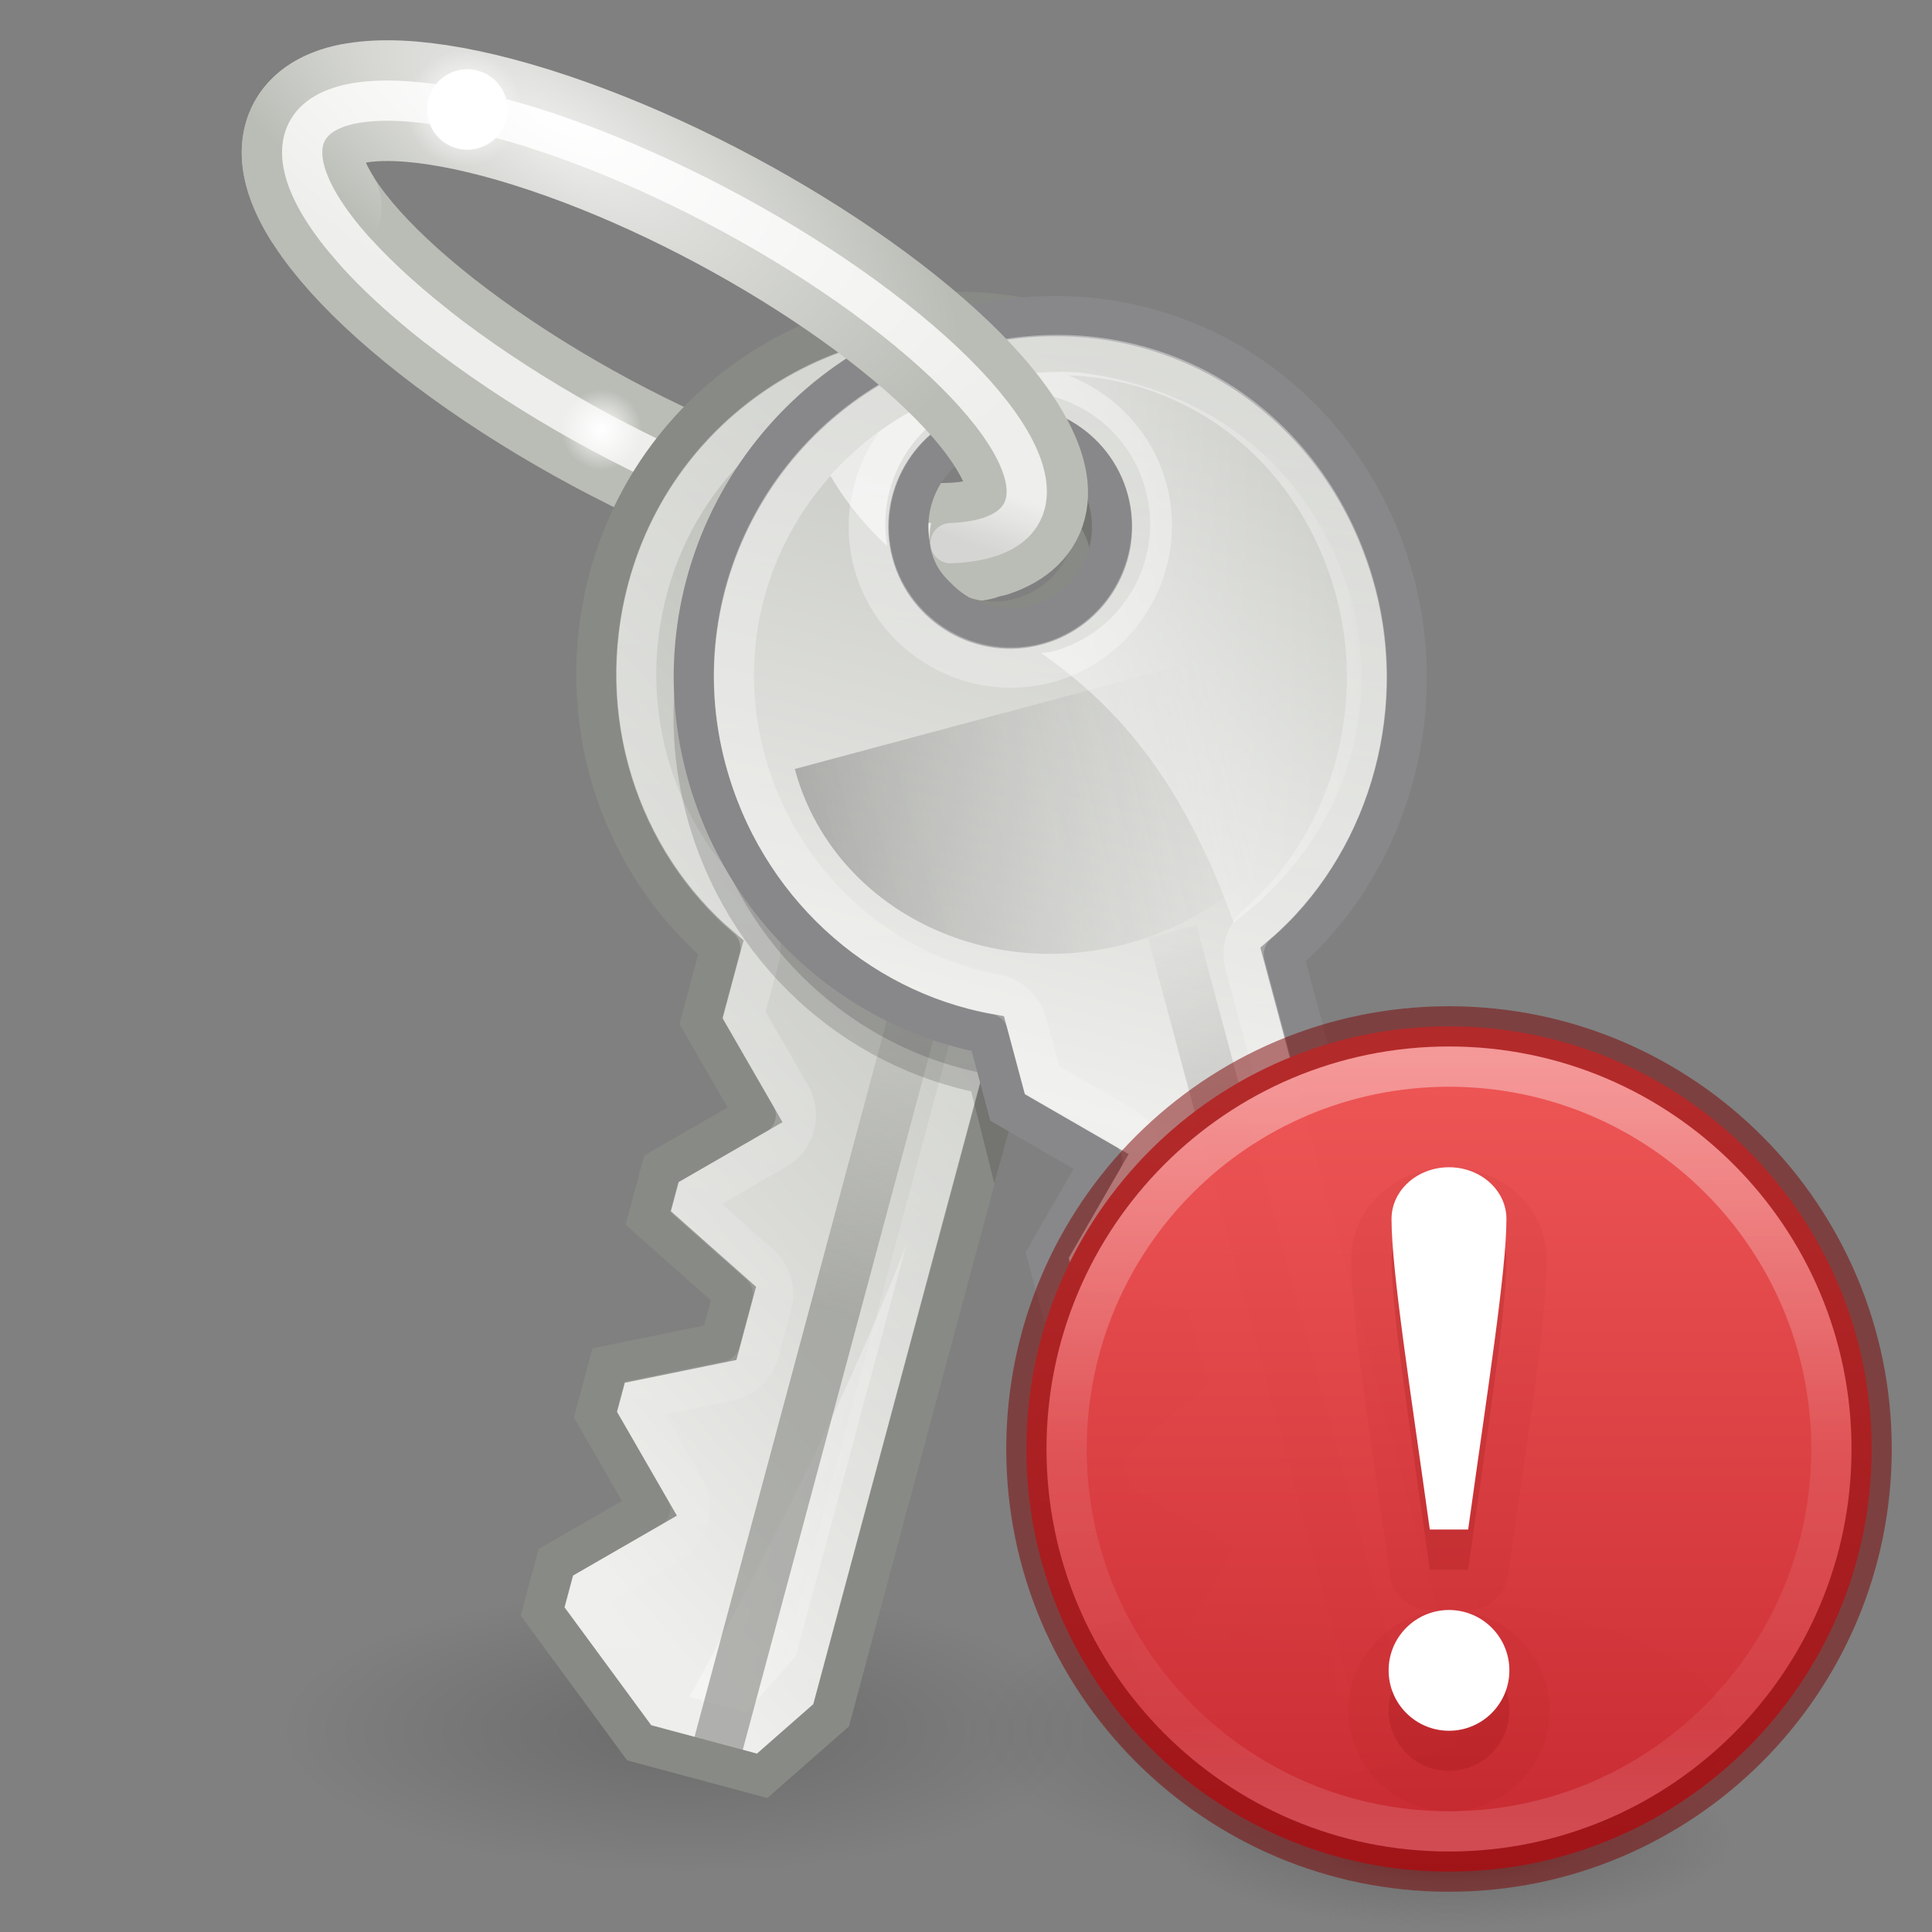 <?xml version="1.0" encoding="UTF-8" standalone="no"?>
<svg
   version="1.0"
   width="48"
   height="48"
   id="svg2485"
   sodipodi:docname="krb-no-valid-ticket.svg"
   inkscape:version="1.2.2 (b0a8486541, 2022-12-01)"
   xmlns:inkscape="http://www.inkscape.org/namespaces/inkscape"
   xmlns:sodipodi="http://sodipodi.sourceforge.net/DTD/sodipodi-0.dtd"
   xmlns:xlink="http://www.w3.org/1999/xlink"
   xmlns="http://www.w3.org/2000/svg"
   xmlns:svg="http://www.w3.org/2000/svg"
   xmlns:rdf="http://www.w3.org/1999/02/22-rdf-syntax-ns#"
   xmlns:cc="http://creativecommons.org/ns#"
   xmlns:dc="http://purl.org/dc/elements/1.1/">
  <rect width="100%" height="100%" fill="#808080" stroke="none"/>
  <sodipodi:namedview
     id="namedview8204"
     pagecolor="#ffffff"
     bordercolor="#666666"
     borderopacity="1.0"
     inkscape:showpageshadow="2"
     inkscape:pageopacity="0.0"
     inkscape:pagecheckerboard="0"
     inkscape:deskcolor="#d1d1d1"
     showgrid="false"
     inkscape:zoom="9.8333333"
     inkscape:cx="13.830508"
     inkscape:cy="27.101695"
     inkscape:window-width="1920"
     inkscape:window-height="1030"
     inkscape:window-x="0"
     inkscape:window-y="0"
     inkscape:window-maximized="1"
     inkscape:current-layer="svg2485" />
  <defs
     id="defs2487">
    <linearGradient
       id="linearGradient5126">
      <stop
         id="stop5128"
         style="stop-color:#ffffff;stop-opacity:1"
         offset="0" />
      <stop
         id="stop5130"
         style="stop-color:#ffffff;stop-opacity:0"
         offset="1" />
    </linearGradient>
    <linearGradient
       id="linearGradient8838">
      <stop
         offset="0"
         style="stop-color:#000000;stop-opacity:1"
         id="stop8840" />
      <stop
         offset="1"
         style="stop-color:#000000;stop-opacity:0"
         id="stop8842" />
    </linearGradient>
    <radialGradient
       cx="20"
       cy="46"
       r="8"
       fx="20"
       fy="46"
       id="radialGradient7612"
       xlink:href="#linearGradient8838"
       gradientUnits="userSpaceOnUse"
       gradientTransform="matrix(1,0,0,0.25,0,34.5)" />
    <radialGradient
       cx="20"
       cy="46"
       r="8"
       fx="20"
       fy="46"
       id="radialGradient7610"
       xlink:href="#linearGradient8838"
       gradientUnits="userSpaceOnUse"
       gradientTransform="matrix(1,0,0,0.25,0,34.5)" />
    <radialGradient
       cx="17.813"
       cy="14.729"
       r="9.5"
       fx="17.813"
       fy="14.729"
       id="radialGradient6179"
       xlink:href="#linearGradient7557"
       gradientUnits="userSpaceOnUse"
       gradientTransform="matrix(1,0,0,0.632,0,2.947)" />
    <linearGradient
       id="linearGradient7557">
      <stop
         id="stop7559"
         style="stop-color:#eeeeec;stop-opacity:1"
         offset="0" />
      <stop
         id="stop7561"
         style="stop-color:#eeeeec;stop-opacity:1"
         offset="1" />
    </linearGradient>
    <radialGradient
       cx="11.156"
       cy="2.062"
       r="0.906"
       fx="11.156"
       fy="2.062"
       id="radialGradient6201"
       xlink:href="#linearGradient5126"
       gradientUnits="userSpaceOnUse"
       gradientTransform="matrix(1,0,0,0.621,0,0.782)" />
    <linearGradient
       x1="13.819"
       y1="30.03"
       x2="36.228"
       y2="45.195"
       id="linearGradient7425"
       xlink:href="#linearGradient6826"
       gradientUnits="userSpaceOnUse"
       gradientTransform="matrix(0,0.674,-0.676,0,37.102,14.816)" />
    <linearGradient
       id="linearGradient6826">
      <stop
         id="stop6828"
         style="stop-color:#babdb6;stop-opacity:1"
         offset="0" />
      <stop
         id="stop6830"
         style="stop-color:#eeeeec;stop-opacity:1"
         offset="1" />
    </linearGradient>
    <linearGradient
       x1="17"
       y1="45.248"
       x2="17"
       y2="30.759"
       id="linearGradient7427"
       xlink:href="#linearGradient6958"
       gradientUnits="userSpaceOnUse"
       gradientTransform="matrix(0,0.625,-0.676,0,37.102,15.875)" />
    <linearGradient
       id="linearGradient6958">
      <stop
         id="stop6960"
         style="stop-color:#000000;stop-opacity:1"
         offset="0" />
      <stop
         id="stop6962"
         style="stop-color:#888a85;stop-opacity:0"
         offset="1" />
    </linearGradient>
    <linearGradient
       x1="11.161"
       y1="17.254"
       x2="18.391"
       y2="44.239"
       id="linearGradient3326"
       xlink:href="#linearGradient5126"
       gradientUnits="userSpaceOnUse" />
    <linearGradient
       x1="15.406"
       y1="37.344"
       x2="16.865"
       y2="24.25"
       id="linearGradient7431"
       xlink:href="#linearGradient5126"
       gradientUnits="userSpaceOnUse"
       gradientTransform="matrix(0,0.674,-0.676,0,37.102,14.816)" />
    <linearGradient
       x1="33.12"
       y1="20.5"
       x2="22.328"
       y2="20.5"
       id="linearGradient7433"
       xlink:href="#linearGradient4542"
       gradientUnits="userSpaceOnUse"
       gradientTransform="matrix(0.727,0,0,1,12.273,-34.844)" />
    <linearGradient
       id="linearGradient4542">
      <stop
         id="stop4544"
         style="stop-color:#888a85;stop-opacity:1"
         offset="0" />
      <stop
         id="stop4546"
         style="stop-color:#888a85;stop-opacity:0"
         offset="1" />
    </linearGradient>
    <linearGradient
       x1="28.032"
       y1="32.947"
       x2="5.546"
       y2="20.012"
       id="linearGradient2538"
       xlink:href="#linearGradient7491"
       gradientUnits="userSpaceOnUse"
       gradientTransform="matrix(0.221,0.824,-0.827,0.221,52.274,-1.646)"
       spreadMethod="reflect" />
    <linearGradient
       id="linearGradient7491">
      <stop
         id="stop7493"
         style="stop-color:#eeeeec;stop-opacity:1"
         offset="0" />
      <stop
         id="stop7495"
         style="stop-color:#babdb6;stop-opacity:1"
         offset="1" />
    </linearGradient>
    <linearGradient
       x1="17"
       y1="45.248"
       x2="17"
       y2="30.759"
       id="linearGradient2535"
       xlink:href="#linearGradient6958"
       gradientUnits="userSpaceOnUse"
       gradientTransform="matrix(0.205,0.764,-0.827,0.221,52.621,-0.351)" />
    <linearGradient
       x1="17.093"
       y1="17.621"
       x2="9.943"
       y2="44.305"
       id="linearGradient3318"
       xlink:href="#linearGradient5126"
       gradientUnits="userSpaceOnUse" />
    <linearGradient
       x1="15.406"
       y1="37.344"
       x2="16.865"
       y2="24.25"
       id="linearGradient6834"
       xlink:href="#linearGradient5126"
       gradientUnits="userSpaceOnUse"
       gradientTransform="matrix(0,0.674,-0.676,0,37.102,14.816)" />
    <linearGradient
       x1="33.12"
       y1="20.5"
       x2="22.328"
       y2="20.5"
       id="linearGradient2530"
       xlink:href="#linearGradient4542"
       gradientUnits="userSpaceOnUse"
       gradientTransform="matrix(0.92,0,0,1.266,8.722,-48.06)" />
    <radialGradient
       cx="23.681"
       cy="5.341"
       r="5.055"
       fx="23.681"
       fy="5.341"
       id="radialGradient6183"
       xlink:href="#linearGradient7491"
       gradientUnits="userSpaceOnUse"
       gradientTransform="matrix(-1.592,-0.191,-1.18,-1.435,57.81,15.557)" />
    <radialGradient
       cx="11.156"
       cy="2.062"
       r="0.906"
       fx="11.156"
       fy="2.062"
       id="radialGradient6187"
       xlink:href="#linearGradient5126"
       gradientUnits="userSpaceOnUse"
       gradientTransform="matrix(1,0,0,0.621,0,0.782)" />
    <radialGradient
       cx="24.091"
       cy="5.053"
       r="4.492"
       fx="24.091"
       fy="5.053"
       id="radialGradient6191"
       xlink:href="#linearGradient7549"
       gradientUnits="userSpaceOnUse"
       gradientTransform="matrix(1.637,-0.363,2.153,1.85,-36.53,2.087)" />
    <linearGradient
       id="linearGradient7549">
      <stop
         id="stop7551"
         style="stop-color:#ffffff;stop-opacity:1"
         offset="0" />
      <stop
         id="stop7553"
         style="stop-color:#eeeeec;stop-opacity:1"
         offset="1" />
    </linearGradient>
    <linearGradient
       x1="20.723"
       y1="16.83"
       x2="22.697"
       y2="15.894"
       id="linearGradient6195"
       xlink:href="#linearGradient8838"
       gradientUnits="userSpaceOnUse"
       gradientTransform="matrix(1.13,-0.236,0.915,0.637,-15.02,7.538)" />
    <linearGradient
       id="linearGradient4011">
      <stop
         offset="0"
         style="stop-color:#ffffff;stop-opacity:1"
         id="stop4013" />
      <stop
         offset="0.508"
         style="stop-color:#ffffff;stop-opacity:0.235"
         id="stop4015" />
      <stop
         offset="0.835"
         style="stop-color:#ffffff;stop-opacity:0.157"
         id="stop4017" />
      <stop
         offset="1"
         style="stop-color:#ffffff;stop-opacity:0.392"
         id="stop4019" />
    </linearGradient>
    <radialGradient
       cx="99.157"
       cy="186.171"
       r="62.769"
       fx="99.157"
       fy="186.171"
       id="radialGradient3108"
       xlink:href="#linearGradient3820-7-2-2"
       gradientUnits="userSpaceOnUse"
       gradientTransform="matrix(0.112,0,0,0.035,24.942,39.167)" />
    <linearGradient
       id="linearGradient3820-7-2-2">
      <stop
         offset="0"
         style="stop-color:#3d3d3d;stop-opacity:1"
         id="stop3822-2-6-36" />
      <stop
         offset="0.5"
         style="stop-color:#686868;stop-opacity:0.498"
         id="stop3864-8-7-6" />
      <stop
         offset="1"
         style="stop-color:#686868;stop-opacity:0"
         id="stop3824-1-2-4" />
    </linearGradient>
    <linearGradient
       gradientTransform="matrix(0.805,0,0,0.602,-1604.82,-1904.08)"
       gradientUnits="userSpaceOnUse"
       xlink:href="#linearGradient947"
       id="linearGradient11527-6-5"
       y2="3241.997"
       x2="2035.165"
       y1="3208.074"
       x1="2035.165" />
    <linearGradient
       id="linearGradient947">
      <stop
         id="stop943"
         style="stop-color:#ed5353;stop-opacity:1"
         offset="0" />
      <stop
         id="stop945"
         style="stop-color:#c6262e;stop-opacity:1"
         offset="1" />
    </linearGradient>
    <linearGradient
       gradientTransform="matrix(0.514,0,0,0.514,-0.836,22.979)"
       gradientUnits="userSpaceOnUse"
       xlink:href="#linearGradient4011"
       id="linearGradient12398-3"
       y2="44.341"
       x2="71.204"
       y1="6.238"
       x1="71.204" />
  </defs>
  <g
     transform="translate(0.006,0)"
     id="layer1">
    <path
       d="m 28,46 a 8,2 0 1 1 -16,0 8,2 0 1 1 16,0 z"
       transform="matrix(1.188,0,0,1.75,9.75,-37.5)"
       id="path7600"
       style="display:inline;overflow:visible;visibility:visible;opacity:0.163;fill:url(#radialGradient7612);fill-opacity:1;fill-rule:evenodd;stroke:none;stroke-width:1;stroke-linecap:round;stroke-linejoin:miter;stroke-miterlimit:4;stroke-dasharray:none;stroke-dashoffset:0.677;stroke-opacity:1;marker:none;marker-start:none;marker-mid:none;marker-end:none;enable-background:accumulate" />
    <path
       d="m 28,46 a 8,2 0 1 1 -16,0 8,2 0 1 1 16,0 z"
       transform="matrix(1.25,0,0,1.75,-8,-37.5)"
       id="path7602"
       style="display:inline;overflow:visible;visibility:visible;opacity:0.163;fill:url(#radialGradient7610);fill-opacity:1;fill-rule:evenodd;stroke:none;stroke-width:1;stroke-linecap:round;stroke-linejoin:miter;stroke-miterlimit:4;stroke-dasharray:none;stroke-dashoffset:0.677;stroke-opacity:1;marker:none;marker-start:none;marker-mid:none;marker-end:none;enable-background:accumulate" />
    <path
       d="M 24.281,13.418 C 21.785,13.939 16.274,11.934 11.978,8.944 7.683,5.953 6.223,3.103 8.719,2.582"
       id="use6159"
       style="fill:none;fill-opacity:1;fill-rule:evenodd;stroke:#babdb6;stroke-width:3;stroke-linecap:round;stroke-linejoin:miter;stroke-miterlimit:4;stroke-dashoffset:0.7;stroke-opacity:1" />
    <path
       d="m 21.022,7.056 c 4.295,2.991 5.755,5.84 3.259,6.362 C 21.785,13.939 16.274,11.934 11.978,8.944 7.683,5.953 6.223,3.103 8.719,2.582 11.215,2.061 16.727,4.066 21.022,7.056 Z"
       id="use6161"
       style="fill:none;fill-opacity:1;fill-rule:evenodd;stroke:url(#radialGradient6179);stroke-width:1;stroke-linecap:round;stroke-linejoin:miter;stroke-miterlimit:4;stroke-dashoffset:0.7;stroke-opacity:1" />
    <path
       d="m 12.062,2.062 a 0.906,0.562 0 1 1 -1.812,0 0.906,0.562 0 1 1 1.812,0 z"
       transform="matrix(1.103,0,0,1.778,2.637,7.009)"
       id="use6173"
       style="display:inline;overflow:visible;visibility:visible;fill:url(#radialGradient6201);fill-opacity:1;fill-rule:evenodd;stroke:none;stroke-width:1;stroke-linecap:round;stroke-linejoin:miter;stroke-miterlimit:4;stroke-dasharray:none;stroke-dashoffset:0.677;stroke-opacity:1;marker:none;marker-start:none;marker-mid:none;marker-end:none;enable-background:accumulate" />
    <g
       transform="matrix(1.222,0.328,-0.328,1.222,15.103,-16.514)"
       id="g7413">
      <path
         d="m 13.438,16.5 c -3.919,-1e-6 -7.094,3.158 -7.094,7.062 2e-7,2.818 1.605,5.301 4,6.438 l 0,1.5 1.5,1.5 -1.5,1.5 0,1 2,1 0,1 -2,1 0,1 1.5,1.5 -1.5,1.5 0,1 2.5,2 2.5,0 1,-1.5 0,-14 c 2.372,-1.145 4,-3.699 4,-6.5 0,-3.905 -2.987,-7 -6.906,-7 z m -0.094,2 c 1.104,0 2,0.896 2,2 0,1.104 -0.896,2 -2,2 -1.104,0 -2,-0.896 -2,-2 0,-1.104 0.896,-2 2,-2 z"
         id="path7415"
         style="fill:url(#linearGradient7425);fill-opacity:1;fill-rule:evenodd;stroke:#888a85;stroke-width:0.79;stroke-linecap:round;stroke-linejoin:miter;stroke-miterlimit:4;stroke-dasharray:none;stroke-opacity:1" />
      <path
         d="M 18.847,24 8.028,24 c 0,2.76 2.423,5 5.409,5 2.986,0 5.409,-2.24 5.409,-5 z"
         id="path7417"
         style="opacity:0.3;fill:url(#linearGradient7427);fill-opacity:1;fill-rule:evenodd;stroke:none;stroke-width:1.027;stroke-linecap:round;stroke-linejoin:miter;stroke-miterlimit:4;stroke-dasharray:none;stroke-opacity:1" />
      <path
         d="m 13.438,17.281 c -3.502,-1e-6 -6.312,2.798 -6.312,6.281 2e-7,2.523 1.441,4.743 3.562,5.75 0.264,0.128 0.433,0.394 0.438,0.688 l 0,1.156 1.281,1.281 c 0.154,0.147 0.241,0.35 0.241,0.562 0,0.213 -0.087,0.416 -0.241,0.562 l -1.281,1.281 0,0.188 1.562,0.781 c 0.264,0.128 0.433,0.394 0.438,0.688 l 0,1 c -0.004,0.293 -0.174,0.559 -0.438,0.688 l -1.562,0.781 0,0.188 1.281,1.281 c 0.154,0.147 0.241,0.35 0.241,0.562 0,0.213 -0.087,0.416 -0.241,0.562 l -1.281,1.281 0,0.281 2,1.594 1.781,0 0.656,-0.969 0,-13.75 c 0.004,-0.293 0.174,-0.559 0.438,-0.688 2.091,-1.009 3.562,-3.312 3.562,-5.812 0,-3.509 -2.615,-6.219 -6.125,-6.219 z m -0.094,0.438 c 1.524,0 2.781,1.257 2.781,2.781 0,1.524 -1.257,2.781 -2.781,2.781 -1.524,0 -2.781,-1.257 -2.781,-2.781 0,-1.524 1.257,-2.781 2.781,-2.781 z"
         id="path7419"
         style="opacity:0.4;fill:none;fill-opacity:1;fill-rule:evenodd;stroke:url(#linearGradient3326);stroke-width:0.79;stroke-linecap:round;stroke-linejoin:miter;stroke-miterlimit:4;stroke-dasharray:none;stroke-opacity:1" />
      <path
         d="m 13.406,17.625 c -0.219,0.004 -0.467,0.034 -0.688,0.062 -0.933,0.12 -1.776,0.46 -2.531,0.938 0.174,0.635 0.425,1.158 0.719,1.625 0.126,-1.319 1.242,-2.344 2.594,-2.344 1.436,0 2.594,1.158 2.594,2.594 0,1.436 -1.158,2.594 -2.594,2.594 -0.077,0 -0.147,-0.021 -0.219,-0.031 1.059,1.27 2.022,2.944 2.281,6.094 2.266,-0.909 3.875,-2.926 3.875,-5.594 -0.086,-2.602 -1.541,-4.611 -4,-5.625 -0.68,-0.225 -1.364,-0.326 -2.031,-0.312 z M 15.375,34.688 c -0.279,2.586 -0.855,5.742 -1.812,9.688 l 1.156,0 0.656,-1.312 0,-8.375 z"
         id="path7421"
         style="opacity:0.6;fill:url(#linearGradient7431);fill-opacity:1;fill-rule:evenodd;stroke:none;stroke-width:1;stroke-linecap:round;stroke-linejoin:miter;stroke-miterlimit:4;stroke-dasharray:none;stroke-opacity:1" />
      <rect
         width="16.312"
         height="0.981"
         x="29"
         y="-14.844"
         transform="matrix(0,1,-1,0,0,0)"
         id="rect7423"
         style="opacity:0.615;fill:url(#linearGradient7433);fill-opacity:1;fill-rule:evenodd;stroke:none;stroke-width:1;stroke-linecap:round;stroke-linejoin:miter;stroke-miterlimit:4;stroke-dasharray:none;stroke-opacity:1" />
    </g>
    <path
       d="m 25.688,8.875 c -0.589,0.037 -1.182,0.121 -1.781,0.281 -4.791,1.284 -7.654,6.195 -6.375,10.969 0.923,3.445 3.699,5.957 7,6.562 l 0.188,0.75 L 25.25,25.5 c 3.275,-0.623 6.114,-3.2 7.031,-6.625 1.018,-3.799 -0.445,-7.588 -3.5,-9.625 C 27.801,8.944 26.762,8.808 25.688,8.875 Z m -0.844,1.5 c 0.168,0.01 0.331,0.049 0.5,0.094 1.075,0.288 1.807,1.228 1.875,2.281 0.129,0.207 0.246,0.439 0.312,0.688 0.362,1.35 -0.432,2.732 -1.781,3.094 -1.35,0.362 -2.732,-0.432 -3.094,-1.781 -0.042,-0.159 -0.082,-0.311 -0.094,-0.469 -0.005,-0.007 0.005,-0.024 0,-0.031 -0.36,-0.575 -0.502,-1.294 -0.312,-2 0.316,-1.181 1.419,-1.945 2.594,-1.875 z"
       id="path7441"
       style="opacity:0.15;fill:#000000;fill-opacity:1;fill-rule:evenodd;stroke:#000000;stroke-width:1;stroke-linecap:round;stroke-linejoin:miter;stroke-miterlimit:4;stroke-dasharray:none;stroke-opacity:1" />
    <path
       d="M 23.896,8.165 C 19.106,9.449 16.259,14.349 17.538,19.122 c 0.923,3.445 3.698,5.954 6.998,6.559 l 0.491,1.834 2.325,1.342 -1.342,2.325 0.328,1.222 2.772,0.567 0.328,1.222 -2.117,1.878 0.328,1.222 2.325,1.342 -1.342,2.325 0.328,1.222 3.711,1.626 3.056,-0.819 0.731,-2.161 L 31.871,23.716 C 34.396,21.539 35.549,17.885 34.632,14.46 33.353,9.687 28.687,6.881 23.896,8.165 Z m 0.541,2.476 c 1.35,-0.362 2.738,0.44 3.1,1.79 0.362,1.35 -0.44,2.738 -1.79,3.1 -1.35,0.362 -2.738,-0.44 -3.1,-1.79 -0.362,-1.35 0.44,-2.738 1.79,-3.1 z"
       id="path6767"
       style="fill:url(#linearGradient2538);fill-opacity:1;fill-rule:evenodd;stroke:#88888a;stroke-width:1;stroke-linecap:round;stroke-linejoin:miter;stroke-miterlimit:4;stroke-dasharray:none;stroke-opacity:1" />
    <path
       d="M 32.965,15.562 19.741,19.105 c 0.904,3.374 4.6,5.319 8.25,4.341 3.65,-0.978 5.879,-4.51 4.975,-7.884 z"
       id="path6769"
       style="opacity:0.3;fill:url(#linearGradient2535);fill-opacity:1;fill-rule:evenodd;stroke:none;stroke-width:1.027;stroke-linecap:round;stroke-linejoin:miter;stroke-miterlimit:4;stroke-dasharray:none;stroke-opacity:1" />
    <path
       d="m 13.438,17.281 c -3.502,-1e-6 -6.312,2.798 -6.312,6.281 2e-7,2.523 1.441,4.743 3.562,5.75 0.264,0.128 0.433,0.394 0.438,0.688 l 0,1.156 1.281,1.281 c 0.154,0.147 0.241,0.35 0.241,0.562 0,0.213 -0.087,0.416 -0.241,0.562 l -1.281,1.281 0,0.188 1.562,0.781 c 0.264,0.128 0.433,0.394 0.438,0.688 l 0,1 c -0.004,0.293 -0.174,0.559 -0.438,0.688 l -1.562,0.781 0,0.188 1.281,1.281 c 0.154,0.147 0.241,0.35 0.241,0.562 0,0.213 -0.087,0.416 -0.241,0.562 l -1.281,1.281 0,0.281 2,1.594 1.781,0 0.656,-0.969 0,-13.75 c 0.004,-0.293 0.174,-0.559 0.438,-0.688 2.091,-1.009 3.562,-3.312 3.562,-5.812 0,-3.509 -2.615,-6.219 -6.125,-6.219 z m -0.094,0.438 c 1.524,0 2.781,1.257 2.781,2.781 0,1.524 -1.257,2.781 -2.781,2.781 -1.524,0 -2.781,-1.257 -2.781,-2.781 0,-1.524 1.257,-2.781 2.781,-2.781 z"
       transform="matrix(1.222,-0.328,0.328,1.222,2.065,-7.604)"
       id="path6771"
       style="opacity:0.4;fill:none;fill-opacity:1;fill-rule:evenodd;stroke:url(#linearGradient3318);stroke-width:0.79;stroke-linecap:round;stroke-linejoin:miter;stroke-miterlimit:4;stroke-dasharray:none;stroke-opacity:1" />
    <path
       d="m 13.406,17.625 c -0.219,0.004 -0.467,0.034 -0.688,0.062 -0.933,0.12 -1.776,0.46 -2.531,0.938 0.174,0.635 0.425,1.158 0.719,1.625 0.126,-1.319 1.242,-2.344 2.594,-2.344 1.436,0 2.594,1.158 2.594,2.594 0,1.436 -1.158,2.594 -2.594,2.594 -0.077,0 -0.147,-0.021 -0.219,-0.031 1.059,1.27 2.022,2.944 2.281,6.094 2.266,-0.909 3.875,-2.926 3.875,-5.594 -0.086,-2.602 -1.541,-4.611 -4,-5.625 -0.68,-0.225 -1.364,-0.326 -2.031,-0.312 z M 15.375,34.688 c -0.279,2.586 -0.855,5.742 -1.812,9.688 l 1.156,0 0.656,-1.312 0,-8.375 z"
       transform="matrix(1.222,-0.328,0.328,1.222,2.065,-7.604)"
       id="path6832"
       style="opacity:0.6;fill:url(#linearGradient6834);fill-opacity:1;fill-rule:evenodd;stroke:none;stroke-width:1;stroke-linecap:round;stroke-linejoin:miter;stroke-miterlimit:4;stroke-dasharray:none;stroke-opacity:1" />
    <rect
       width="20.644"
       height="1.242"
       x="29.891"
       y="-22.749"
       transform="matrix(0.259,0.966,-0.966,0.259,0,0)"
       id="rect6776"
       style="opacity:0.615;fill:url(#linearGradient2530);fill-opacity:1;fill-rule:evenodd;stroke:none;stroke-width:1;stroke-linecap:round;stroke-linejoin:miter;stroke-miterlimit:4;stroke-dasharray:none;stroke-opacity:1" />
    <path
       d="M 7.974,5.144 C 6.384,2.55 8.913,1.724 13.619,3.3 c 4.706,1.576 9.817,4.961 11.407,7.555 0.789,1.287 0.644,2.113 -0.437,2.479"
       id="use6163"
       style="fill:none;fill-opacity:1;fill-rule:evenodd;stroke:url(#radialGradient6183);stroke-width:3;stroke-linecap:round;stroke-linejoin:miter;stroke-miterlimit:4;stroke-dashoffset:0.7;stroke-opacity:1" />
    <path
       d="m 12.062,2.062 a 0.906,0.562 0 1 1 -1.812,0 0.906,0.562 0 1 1 1.812,0 z"
       transform="matrix(1.591,0,0,2.563,-6.229,-2.588)"
       id="use6165"
       style="display:inline;overflow:visible;visibility:visible;fill:url(#radialGradient6187);fill-opacity:1;fill-rule:evenodd;stroke:none;stroke-width:1;stroke-linecap:round;stroke-linejoin:miter;stroke-miterlimit:4;stroke-dasharray:none;stroke-dashoffset:0.677;stroke-opacity:1;marker:none;marker-start:none;marker-mid:none;marker-end:none;enable-background:accumulate" />
    <path
       d="M 10.813,8.082 C 6.963,5.047 6.386,2.547 9.525,2.501 12.664,2.456 18.336,4.883 22.187,7.918 c 3.792,2.989 4.422,5.461 1.423,5.577"
       id="use6167"
       style="fill:none;fill-opacity:1;fill-rule:evenodd;stroke:url(#radialGradient6191);stroke-width:1;stroke-linecap:round;stroke-linejoin:miter;stroke-miterlimit:4;stroke-dashoffset:0.7;stroke-opacity:1" />
    <path
       d="m 22.186,7.917 c 3.792,2.989 4.423,5.461 1.423,5.578"
       id="use6169"
       style="opacity:0.104;fill:none;fill-opacity:1;fill-rule:evenodd;stroke:url(#linearGradient6195);stroke-width:1;stroke-linecap:round;stroke-linejoin:miter;stroke-miterlimit:4;stroke-dashoffset:0.7;stroke-opacity:1" />
    <path
       d="m 12.062,2.062 a 0.906,0.562 0 1 1 -1.812,0 0.906,0.562 0 1 1 1.812,0 z"
       transform="matrix(1.103,0,0,1.778,-0.7,-0.946)"
       id="use6171"
       style="display:inline;overflow:visible;visibility:visible;fill:#ffffff;fill-opacity:1;fill-rule:evenodd;stroke:none;stroke-width:1;stroke-linecap:round;stroke-linejoin:miter;stroke-miterlimit:4;stroke-dasharray:none;stroke-dashoffset:0.677;stroke-opacity:1;marker:none;marker-start:none;marker-mid:none;marker-end:none;enable-background:accumulate" />
  </g>
  <path
     d="m 43,45.773 a 7,2.227 0 0 1 -14,0 7,2.227 0 1 1 14,0 z"
     id="path3818-0-2-5"
     style="fill:url(#radialGradient3108);fill-opacity:1;stroke:none" />
  <path
     style="color:#000000;display:inline;overflow:visible;visibility:visible;opacity:0.99;fill:url(#linearGradient11527-6-5);fill-opacity:1;fill-rule:nonzero;stroke:none;stroke-width:1;marker:none;enable-background:accumulate"
     id="path2555-7-8-5-0-9"
     d="m 36,25.5 c -5.794,0 -10.5,4.706 -10.5,10.5 0,5.794 4.706,10.5 10.5,10.5 5.794,0 10.5,-4.706 10.5,-10.5 C 46.5,30.206 41.794,25.5 36,25.5 Z" />
  <path
     style="color:#000000;display:inline;overflow:visible;visibility:visible;opacity:0.5;fill:none;stroke:#7a0000;stroke-width:1;stroke-linecap:round;stroke-linejoin:round;stroke-miterlimit:4;stroke-dasharray:none;stroke-dashoffset:0;stroke-opacity:1;marker:none;enable-background:accumulate"
     id="path2555-7-8-5-1"
     d="m 36,25.5 c -5.794,0 -10.5,4.706 -10.5,10.5 0,5.794 4.706,10.5 10.5,10.5 5.794,0 10.5,-4.706 10.5,-10.5 C 46.5,30.206 41.794,25.5 36,25.5 Z" />
  <path
     style="color:#000000;display:inline;overflow:visible;visibility:visible;opacity:0.4;fill:none;stroke:url(#linearGradient12398-3);stroke-width:1;stroke-linecap:round;stroke-linejoin:round;stroke-miterlimit:4;stroke-dasharray:none;stroke-dashoffset:0;stroke-opacity:1;marker:none;enable-background:accumulate"
     id="path8655-6-0-9-5-0"
     d="m 45.5,36 c 0,5.247 -4.254,9.5 -9.5,9.5 -5.247,0 -9.5,-4.254 -9.5,-9.5 C 26.5,30.753 30.753,26.5 36,26.5 c 5.246,0 9.5,4.253 9.5,9.5 z" />
  <path
     d="m 36,29 c -1.275,0 -2.428,0.975 -2.428,2.285 0,1.532 0.486,4.434 0.961,7.852 a 1,1 0 0 0 0.99,0.863 H 36 36.477 a 1,1 0 0 0 0.99,-0.863 c 0.475,-3.418 0.961,-6.32 0.961,-7.852 0,-1.31 -1.153,-2.285 -2.428,-2.285 z m 0,11 c -1.369,0 -2.5,1.131 -2.5,2.5 0,1.369 1.131,2.5 2.5,2.5 1.369,0 2.5,-1.131 2.5,-2.5 0,-1.369 -1.131,-2.5 -2.5,-2.5 z"
     id="path860-3-6-2"
     style="opacity:0.05;vector-effect:none;fill:#7a0000;fill-opacity:1;stroke:none;stroke-width:0.843;stroke-linecap:butt;stroke-linejoin:miter;stroke-miterlimit:4;stroke-dasharray:none;stroke-dashoffset:0;stroke-opacity:1;marker:none" />
  <path
     id="path860-3-6"
     d="m 36,30 c -0.789,0 -1.428,0.575 -1.428,1.285 0,1.286 0.475,4.286 0.951,7.715 h 0.953 c 0.476,-3.429 0.951,-6.429 0.951,-7.715 0,-0.71 -0.639,-1.285 -1.428,-1.285 z m 0,11 c -0.828,0 -1.5,0.672 -1.5,1.5 0,0.828 0.672,1.5 1.5,1.5 0.828,0 1.5,-0.672 1.5,-1.5 0,-0.828 -0.672,-1.5 -1.5,-1.5 z"
     style="opacity:0.15;vector-effect:none;fill:#7a0000;fill-opacity:1;stroke:none;stroke-width:0.843;stroke-linecap:butt;stroke-linejoin:miter;stroke-miterlimit:4;stroke-dasharray:none;stroke-dashoffset:0;stroke-opacity:1;marker:none" />
  <path
     id="path860-3"
     d="m 36,29 c -0.789,0 -1.428,0.575 -1.428,1.285 0,1.286 0.475,4.286 0.951,7.715 h 0.953 c 0.476,-3.429 0.951,-6.429 0.951,-7.715 0,-0.71 -0.639,-1.285 -1.428,-1.285 z m 0,11 c -0.828,0 -1.5,0.672 -1.5,1.5 0,0.828 0.672,1.5 1.5,1.5 0.828,0 1.5,-0.672 1.5,-1.5 0,-0.828 -0.672,-1.5 -1.5,-1.5 z"
     style="fill:#ffffff;fill-opacity:1;stroke:none;stroke-width:1;stroke-linejoin:round;stroke-miterlimit:4;stroke-dasharray:none;stroke-opacity:0.498" />
</svg>
